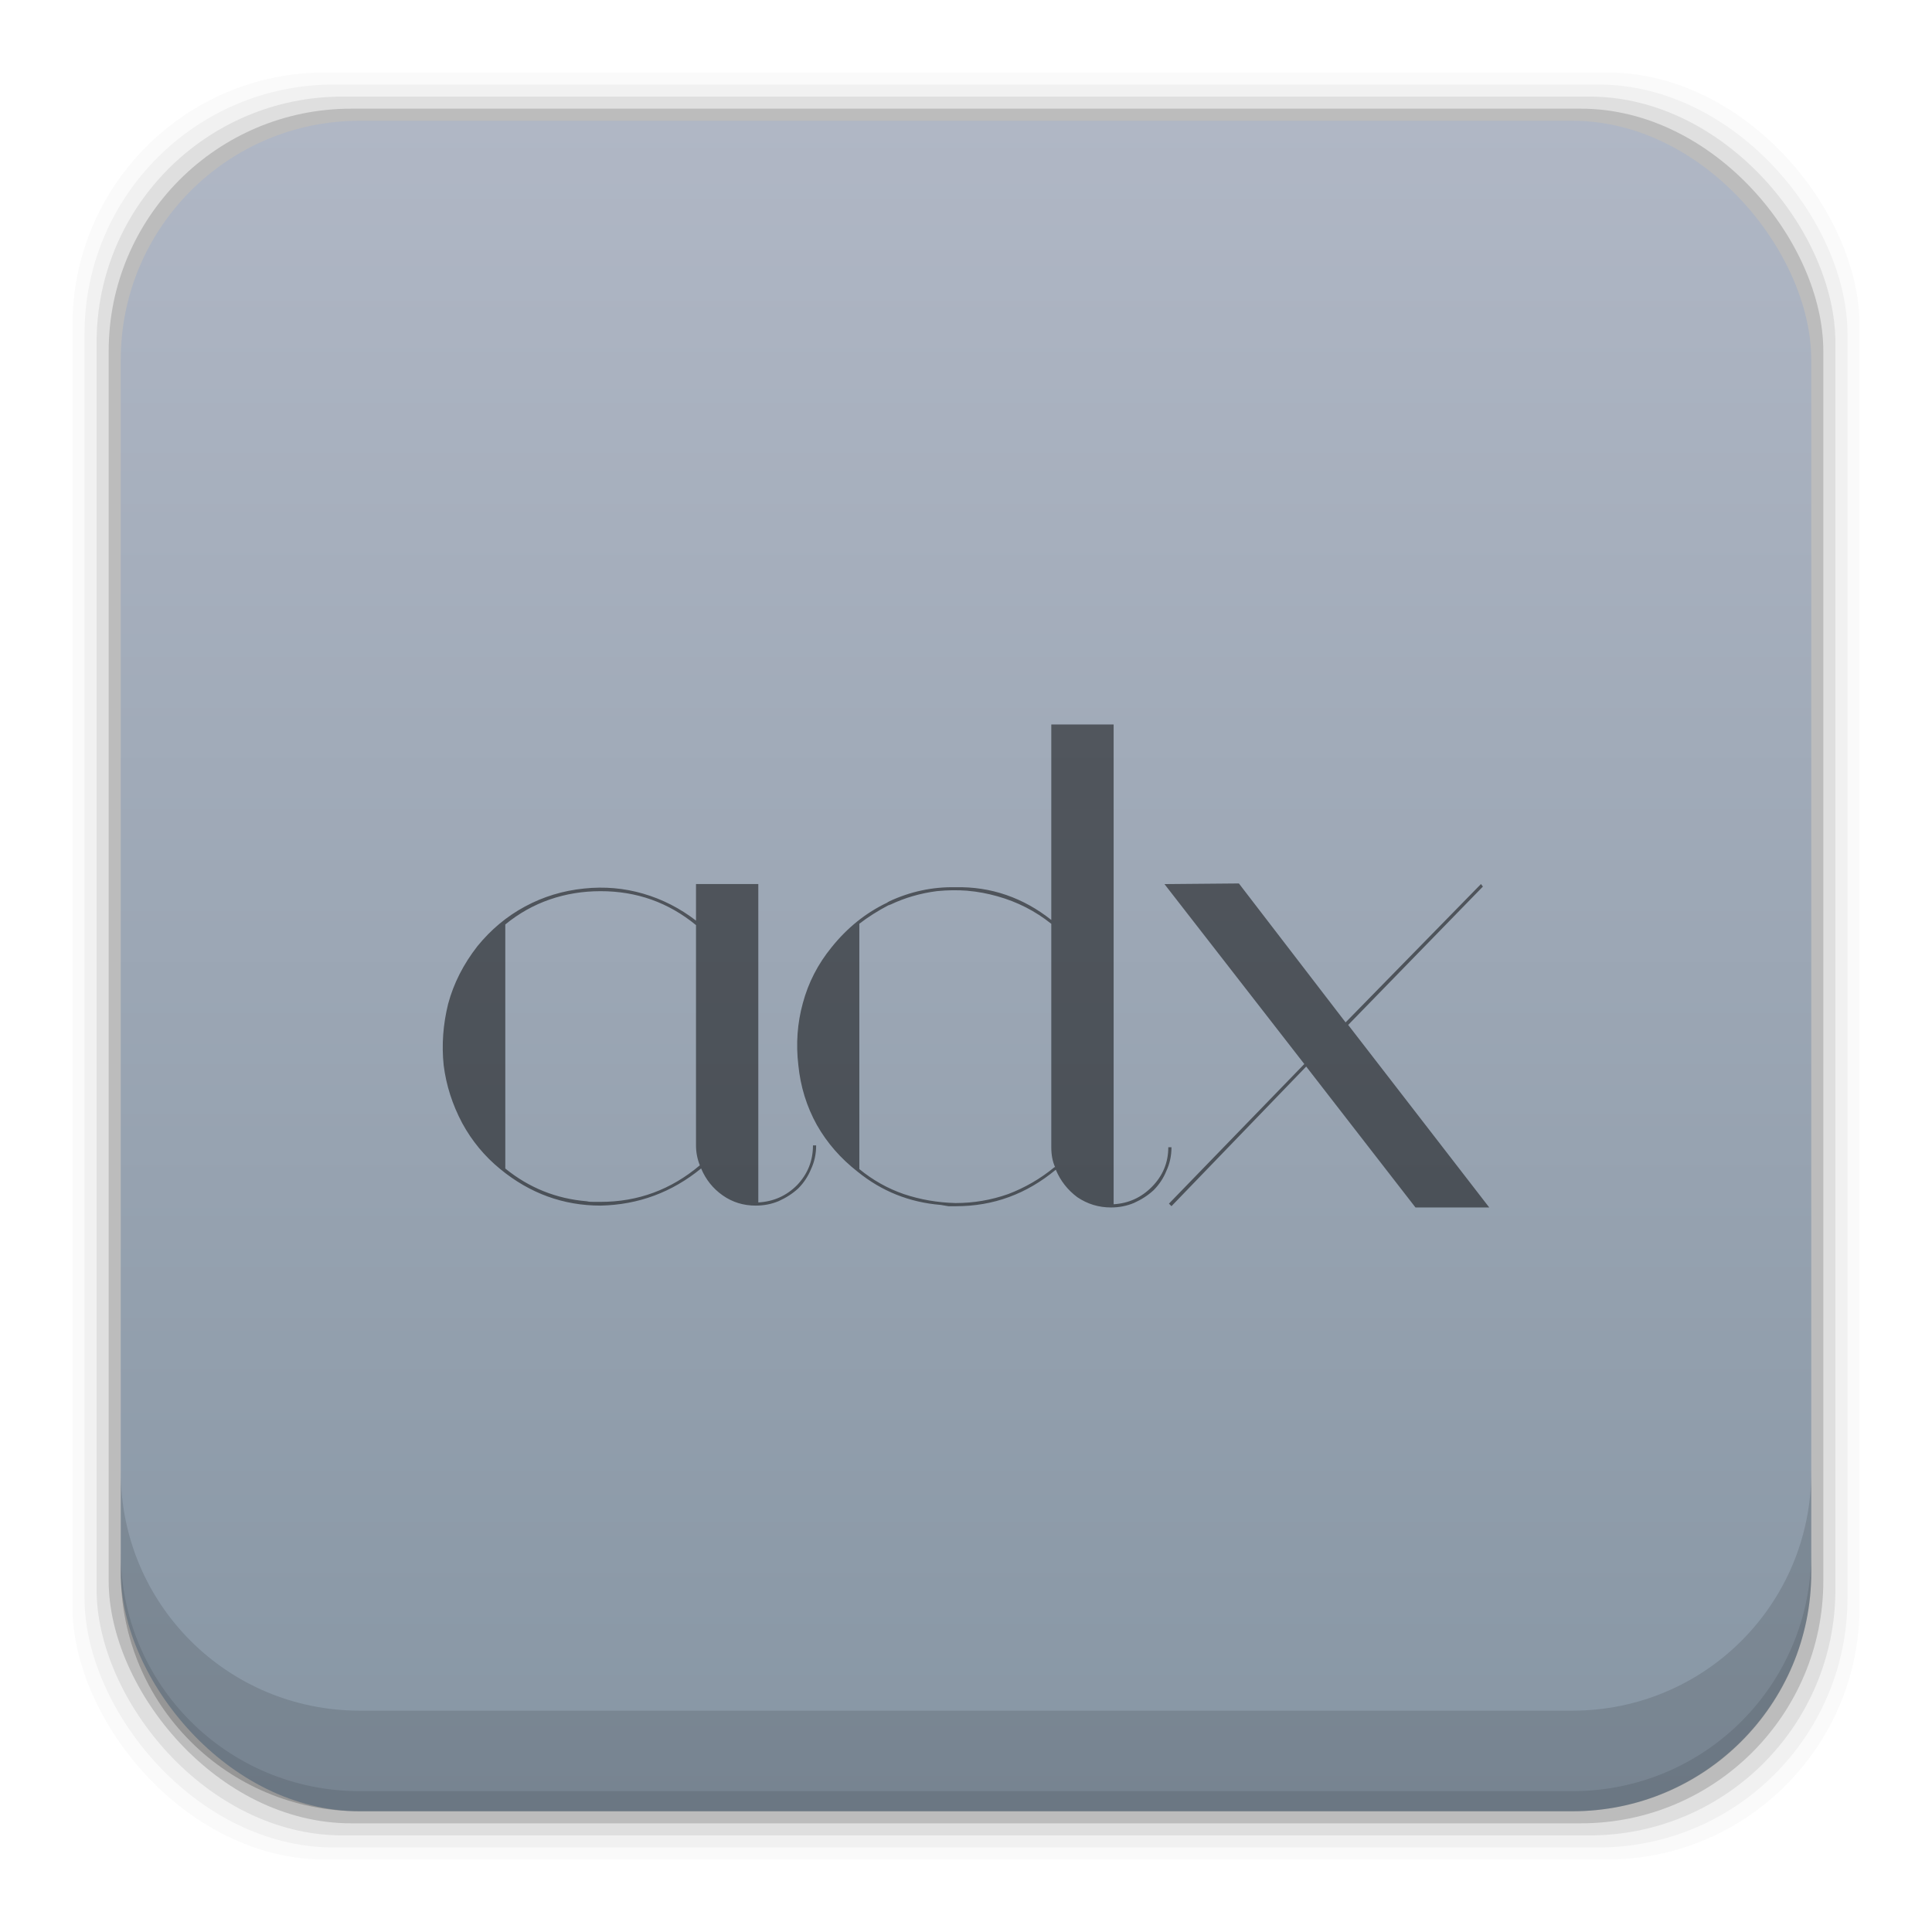 <?xml version="1.0" encoding="UTF-8" standalone="no"?>
<!-- Created with Inkscape (http://www.inkscape.org/) -->

<svg
   xmlns:dc="http://purl.org/dc/elements/1.1/"
   xmlns:cc="http://creativecommons.org/ns#"
   xmlns:rdf="http://www.w3.org/1999/02/22-rdf-syntax-ns#"
   xmlns:svg="http://www.w3.org/2000/svg"
   xmlns="http://www.w3.org/2000/svg"
   xmlns:xlink="http://www.w3.org/1999/xlink"
   xmlns:sodipodi="http://sodipodi.sourceforge.net/DTD/sodipodi-0.dtd"
   xmlns:inkscape="http://www.inkscape.org/namespaces/inkscape"
   width="48"
   height="48"
   id="svg4230"
   version="1.1"
   inkscape:version="0.49 r12742"
   sodipodi:docname="audex.svg">
  <defs
     id="defs4232">
    <linearGradient
       inkscape:collect="always"
       id="linearGradient7150">
      <stop
         style="stop-color:#8796a4;stop-opacity:1"
         offset="0"
         id="stop7152" />
      <stop
         style="stop-color:#b0b7c5;stop-opacity:1"
         offset="1"
         id="stop7154" />
    </linearGradient>
    <linearGradient
       inkscape:collect="always"
       xlink:href="#linearGradient7150"
       id="linearGradient7156"
       x1="27.569"
       y1="1049.115"
       x2="27.569"
       y2="1007.403"
       gradientUnits="userSpaceOnUse" />
  </defs>
  <sodipodi:namedview
     id="base"
     pagecolor="#ffffff"
     bordercolor="#666666"
     borderopacity="1.0"
     inkscape:pageopacity="0.0"
     inkscape:pageshadow="2"
     inkscape:zoom="6.3539611"
     inkscape:cx="13.32359"
     inkscape:cy="36.860591"
     inkscape:document-units="px"
     inkscape:current-layer="layer1"
     showgrid="false"
     inkscape:showpageshadow="false"
     borderlayer="true"
     inkscape:window-width="1366"
     inkscape:window-height="718"
     inkscape:window-x="-2"
     inkscape:window-y="23"
     inkscape:window-maximized="1" />
  <g
     inkscape:label="Capa 1"
     inkscape:groupmode="layer"
     id="layer1"
     transform="translate(0,-1004.362)">
    <rect
       style="fill:#000000;fill-opacity:0.02;stroke:none"
       id="rect5263"
       width="44.4"
       height="44.4"
       x="1.8"
       y="1006.162"
       ry="6.279" />
    <rect
       ry="6.194"
       y="1006.462"
       x="2.1"
       height="43.8"
       width="43.8"
       id="rect5261"
       style="fill:#000000;fill-opacity:0.039;stroke:none" />
    <rect
       style="fill:#000000;fill-opacity:0.078;stroke:none"
       id="rect5259"
       width="43.2"
       height="43.2"
       x="2.4"
       y="1006.762"
       ry="6.109" />
    <rect
       ry="6.024"
       y="1007.062"
       x="2.7"
       height="42.6"
       width="42.6"
       id="rect5257"
       style="fill:#000000;fill-opacity:0.157;stroke:none" />
    <rect
       style="fill:url(#linearGradient7156);fill-opacity:1;stroke:none"
       id="rect5237"
       width="42"
       height="42"
       x="3"
       y="1007.362"
       ry="5.939" />
    <path
       inkscape:connector-curvature="0"
       style="fill:#000000;fill-opacity:0.118;stroke:none"
       d="m 3,1040.925 0,2.5 c 0,3.29 2.647,5.938 5.938,5.938 l 30.125,0 c 3.29,0 5.938,-2.647 5.938,-5.938 l 0,-2.5 c 0,3.29 -2.647,5.938 -5.938,5.938 l -30.125,0 C 5.647,1046.862 3,1044.215 3,1040.925 Z"
       id="rect5265" />
    <path
       inkscape:connector-curvature="0"
       style="fill:#000000;fill-opacity:0.098;stroke:none"
       d="m 3,1042.925 0,0.5 c 0,3.29 2.647,5.938 5.938,5.938 l 30.125,0 c 3.29,0 5.938,-2.647 5.938,-5.938 l 0,-0.5 c 0,3.29 -2.647,5.938 -5.938,5.938 l -30.125,0 C 5.647,1048.862 3,1046.215 3,1042.925 Z"
       id="path5252" />
    <g
       transform="matrix(0.361,0,0,-0.361,-94.768,1006.746)"
       id="g312"
       style="fill:#000000;fill-opacity:0.498" />
    <g
       transform="matrix(0.361,0,0,-0.361,-83.412,995.39)"
       id="g316"
       style="fill:#000000;fill-opacity:0.498" />
    <path
       style="font-size:20px;font-style:normal;font-variant:normal;font-weight:normal;font-stretch:normal;line-height:125%;letter-spacing:0px;word-spacing:0px;fill:#000000;fill-opacity:0.498;stroke:none;font-family:Chula;-inkscape-font-specification:Chula"
       d="m 26.119,1022.364 0,4.854 c -0.347,-0.276 -0.72,-0.483 -1.12,-0.621 -0.4,-0.138 -0.821,-0.202 -1.263,-0.192 -0.568,-0.011 -1.116,0.106 -1.642,0.35 -0.011,0.011 -0.021,0.015 -0.032,0.015 l -0.016,0.016 c -0.537,0.255 -0.999,0.627 -1.389,1.115 -0.337,0.414 -0.574,0.874 -0.711,1.384 -0.137,0.499 -0.174,1.013 -0.111,1.544 0.053,0.53 0.206,1.025 0.459,1.481 0.253,0.446 0.59,0.832 1.011,1.161 0.6,0.488 1.289,0.763 2.068,0.827 0.063,0.011 0.126,0.021 0.189,0.032 l 0.19,0 c 0.926,0 1.752,-0.302 2.479,-0.907 0.116,0.276 0.294,0.504 0.536,0.684 0.253,0.17 0.531,0.254 0.836,0.254 0.2,0 0.391,-0.037 0.57,-0.112 0.189,-0.085 0.352,-0.191 0.489,-0.318 0.137,-0.138 0.242,-0.296 0.316,-0.477 0.084,-0.18 0.127,-0.377 0.127,-0.589 l -0.079,0 c 10e-7,0.382 -0.137,0.711 -0.411,0.987 -0.263,0.265 -0.579,0.407 -0.947,0.429 l 0,-11.92 -1.547,0 z m 4.661,3.947 -1.849,0.016 0.048,0.062 3.426,4.408 -3.363,3.469 0.063,0.063 3.347,-3.469 2.715,3.501 1.833,0 -3.505,-4.535 3.347,-3.437 -0.048,-0.063 -3.363,3.437 -2.652,-3.453 z m -13.488,0.016 0,0.907 c -0.4,-0.308 -0.837,-0.531 -1.311,-0.669 -0.474,-0.138 -0.963,-0.181 -1.468,-0.128 -0.526,0.053 -1.015,0.202 -1.468,0.446 -0.453,0.244 -0.847,0.573 -1.184,0.987 -0.347,0.446 -0.59,0.922 -0.727,1.432 -0.126,0.509 -0.164,1.018 -0.111,1.528 0.063,0.499 0.217,0.977 0.459,1.433 0.242,0.446 0.558,0.827 0.947,1.145 0.737,0.605 1.568,0.907 2.495,0.907 0.937,-0.021 1.768,-0.329 2.495,-0.923 0.116,0.276 0.294,0.499 0.536,0.669 0.242,0.17 0.515,0.254 0.82,0.254 0.2,0 0.391,-0.036 0.57,-0.111 0.189,-0.085 0.352,-0.191 0.489,-0.318 0.137,-0.138 0.242,-0.298 0.316,-0.478 0.084,-0.18 0.127,-0.376 0.127,-0.589 l -0.079,0 c 0,0.382 -0.132,0.711 -0.395,0.987 -0.263,0.265 -0.584,0.409 -0.963,0.43 l 0,-7.91 -1.547,0 z m 6.747,0.166 c 0.25,0.021 0.496,0.068 0.738,0.136 0.495,0.138 0.943,0.366 1.342,0.685 l 0,5.553 c 0,0.191 0.032,0.355 0.095,0.493 l -0.016,0 c -0.347,0.286 -0.731,0.509 -1.152,0.669 -0.421,0.148 -0.853,0.222 -1.295,0.222 l -0.016,0 c -0.442,-0.011 -0.869,-0.085 -1.279,-0.222 -0.4,-0.138 -0.769,-0.345 -1.106,-0.621 l 0,-6.096 c 0.221,-0.17 0.464,-0.323 0.727,-0.461 l 0.016,0 c 0.011,-0.01 0.021,-0.015 0.032,-0.015 0.358,-0.17 0.742,-0.281 1.152,-0.334 0.258,-0.026 0.512,-0.029 0.762,-0.01 z m -9.115,0.01 c 0.895,0 1.683,0.281 2.368,0.843 l 0,5.475 c 0,0.17 0.032,0.333 0.095,0.493 -0.716,0.605 -1.537,0.908 -2.463,0.908 l 0,0 -0.175,0 c -0.053,0 -0.11,0 -0.173,-0.015 -0.758,-0.063 -1.432,-0.335 -2.022,-0.813 l 0,-6.064 c 0.337,-0.276 0.706,-0.483 1.106,-0.621 0.4,-0.138 0.821,-0.206 1.263,-0.206 z"
       id="path4259"
       inkscape:connector-curvature="0" />
  </g>
</svg>

